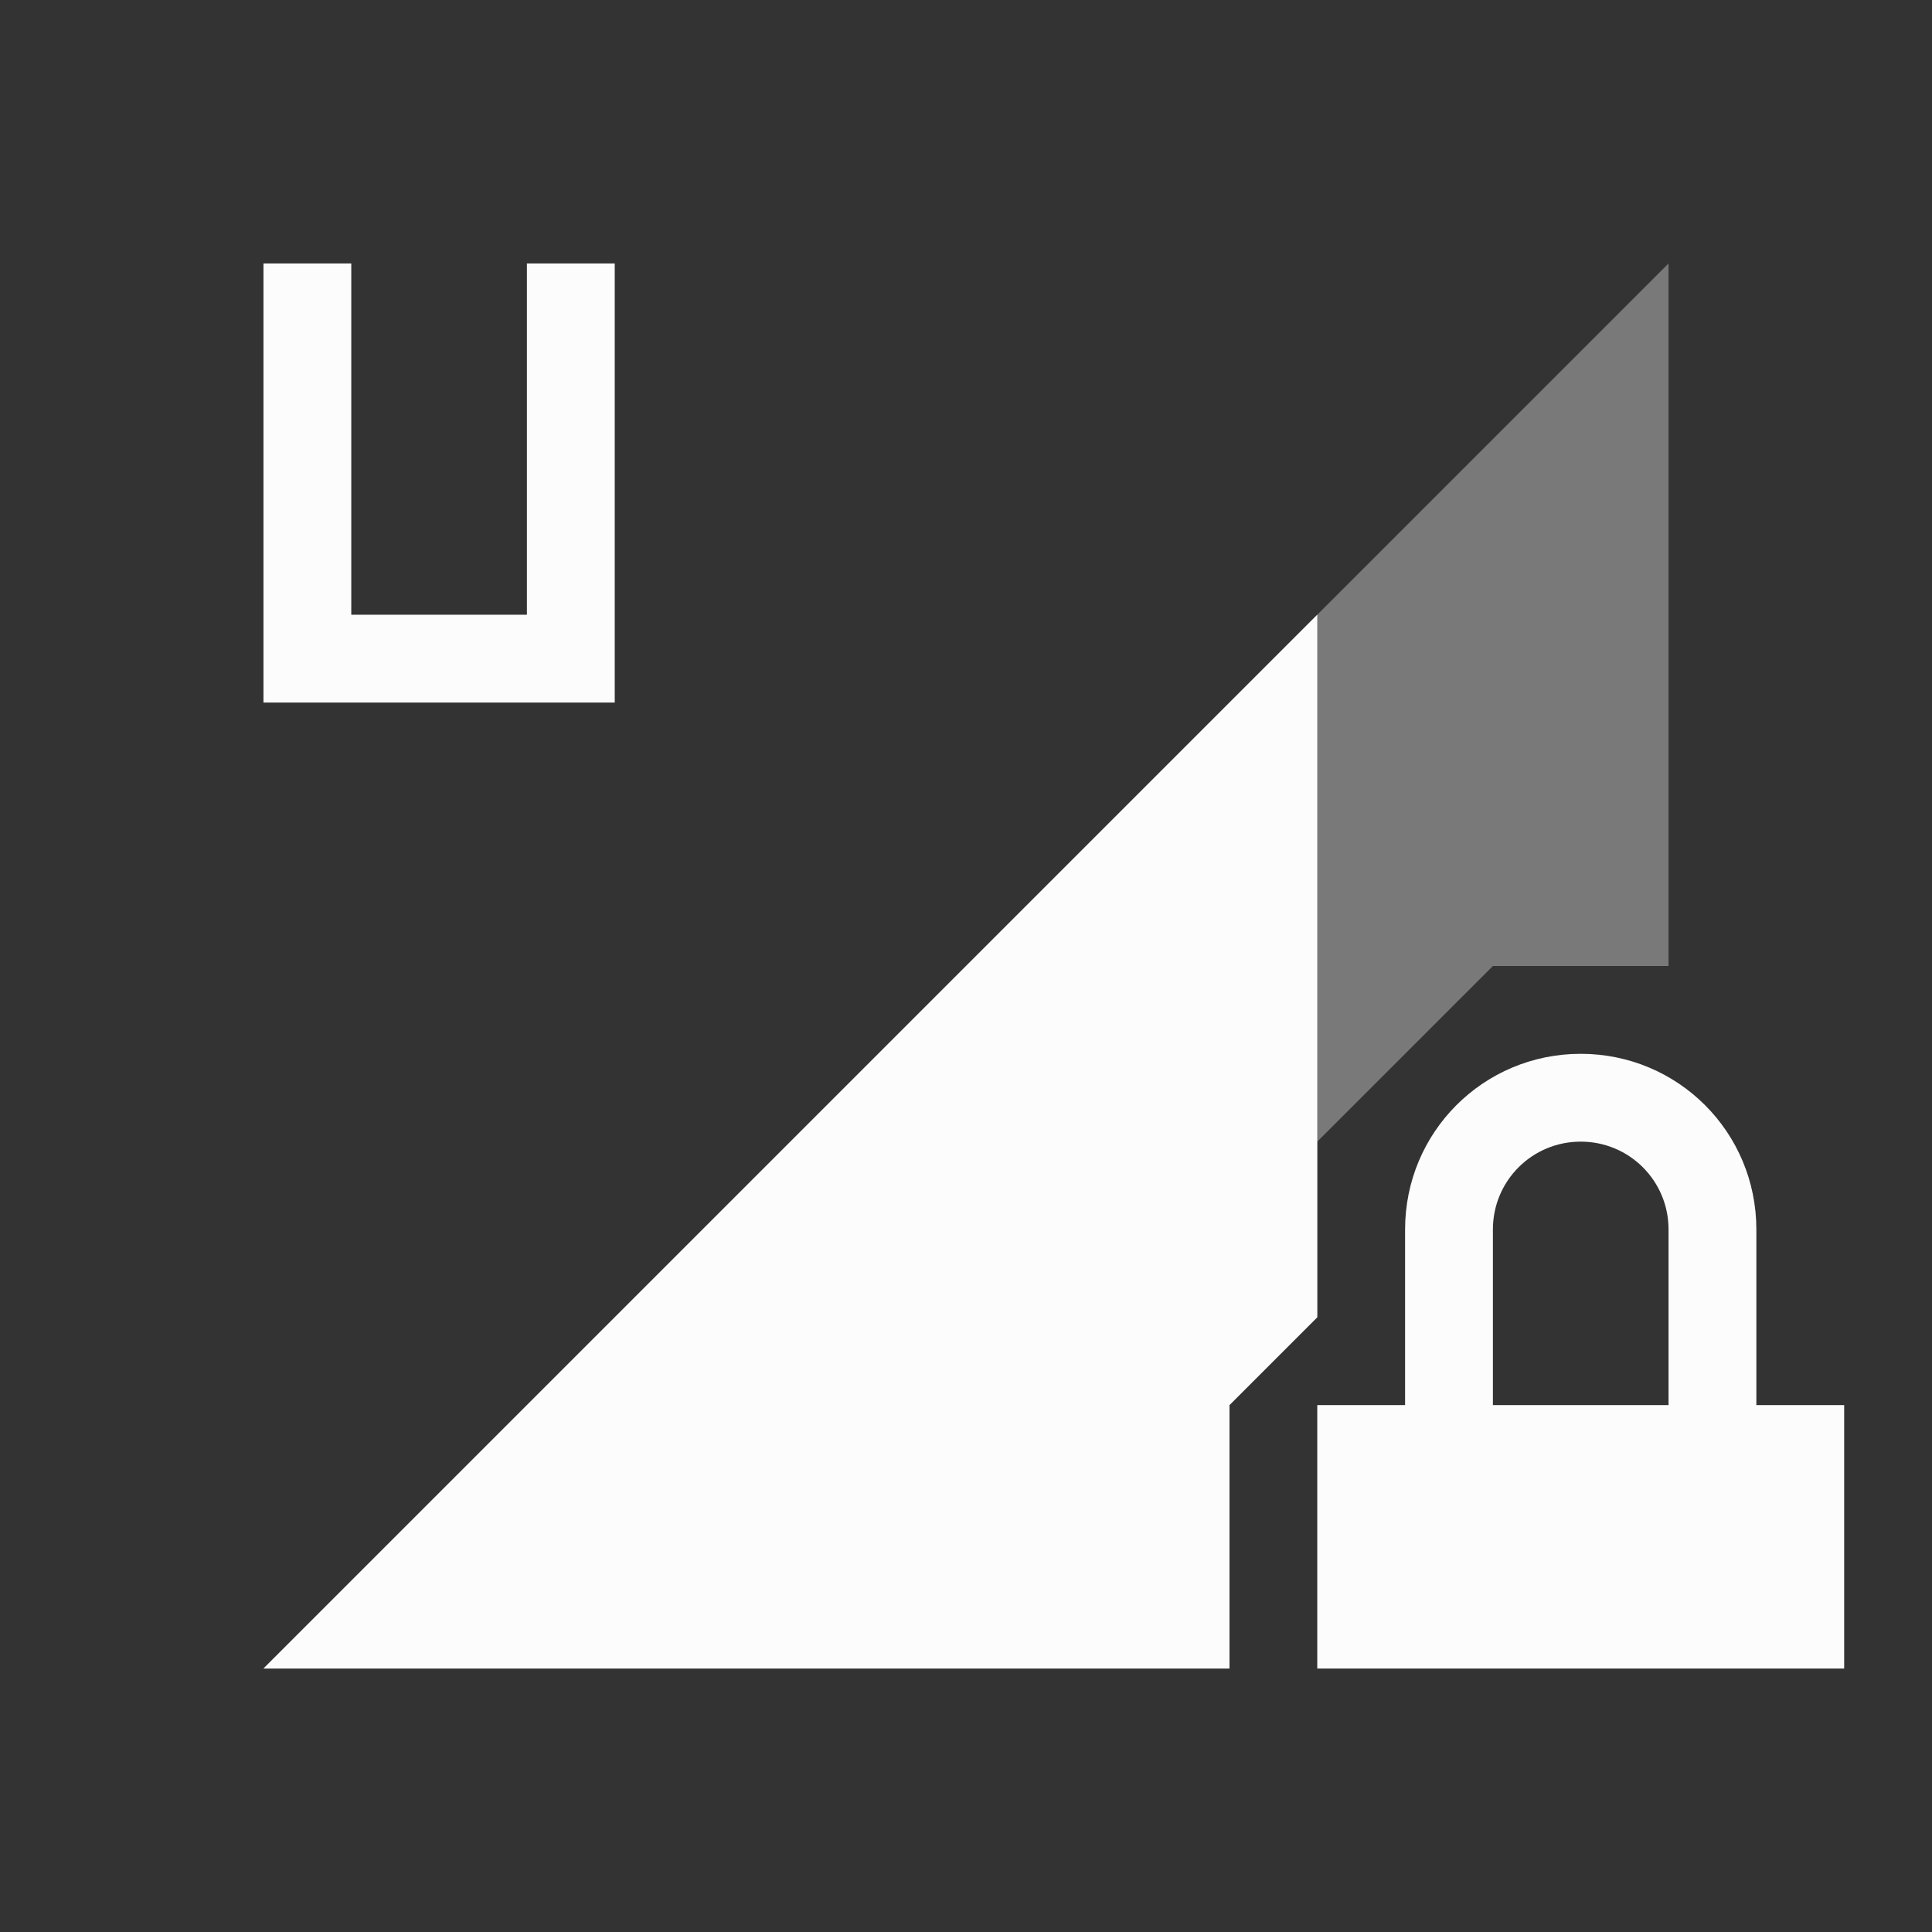 <svg xmlns="http://www.w3.org/2000/svg" id="svg4153" width="22" height="22" version="1.1">
<rect width="100%" height="100%" fill="#333333" stroke="none"/>
<defs id="defs4157">
<style id="current-color-scheme" type="text/css">
.ColorScheme-Text{color:#fcfcfc}
</style>
</defs>
<g id="network-mobile-60-umts-locked" transform="translate(-22 176)">
<path id="rect5264" fill="none" d="M22-176h22v22H22z" opacity=".55"/>
<path id="path5266" fill="currentColor" fill-rule="evenodd" d="m41-173-16 16h11v-3l1-1v-2l2-2h2z" class="ColorScheme-Text" opacity=".35"/>
<path id="path5268" fill="currentColor" d="M40-164c-1.108 0-2 .892-2 2v2h-1v3h6v-3h-1v-2c0-1.108-.892-2-2-2m0 1c.554 0 1 .446 1 1v2h-2v-2c0-.554.446-1 1-1" class="ColorScheme-Text"/>
<path id="path5290" fill="currentColor" fill-rule="evenodd" d="m37-169-12 12h11v-3l1-1z" class="ColorScheme-Text"/>
<path id="path5355" fill="currentColor" d="M25-173v5h4v-5h-1v4h-2v-4z" class="ColorScheme-Text"/>
</g>
</svg>
